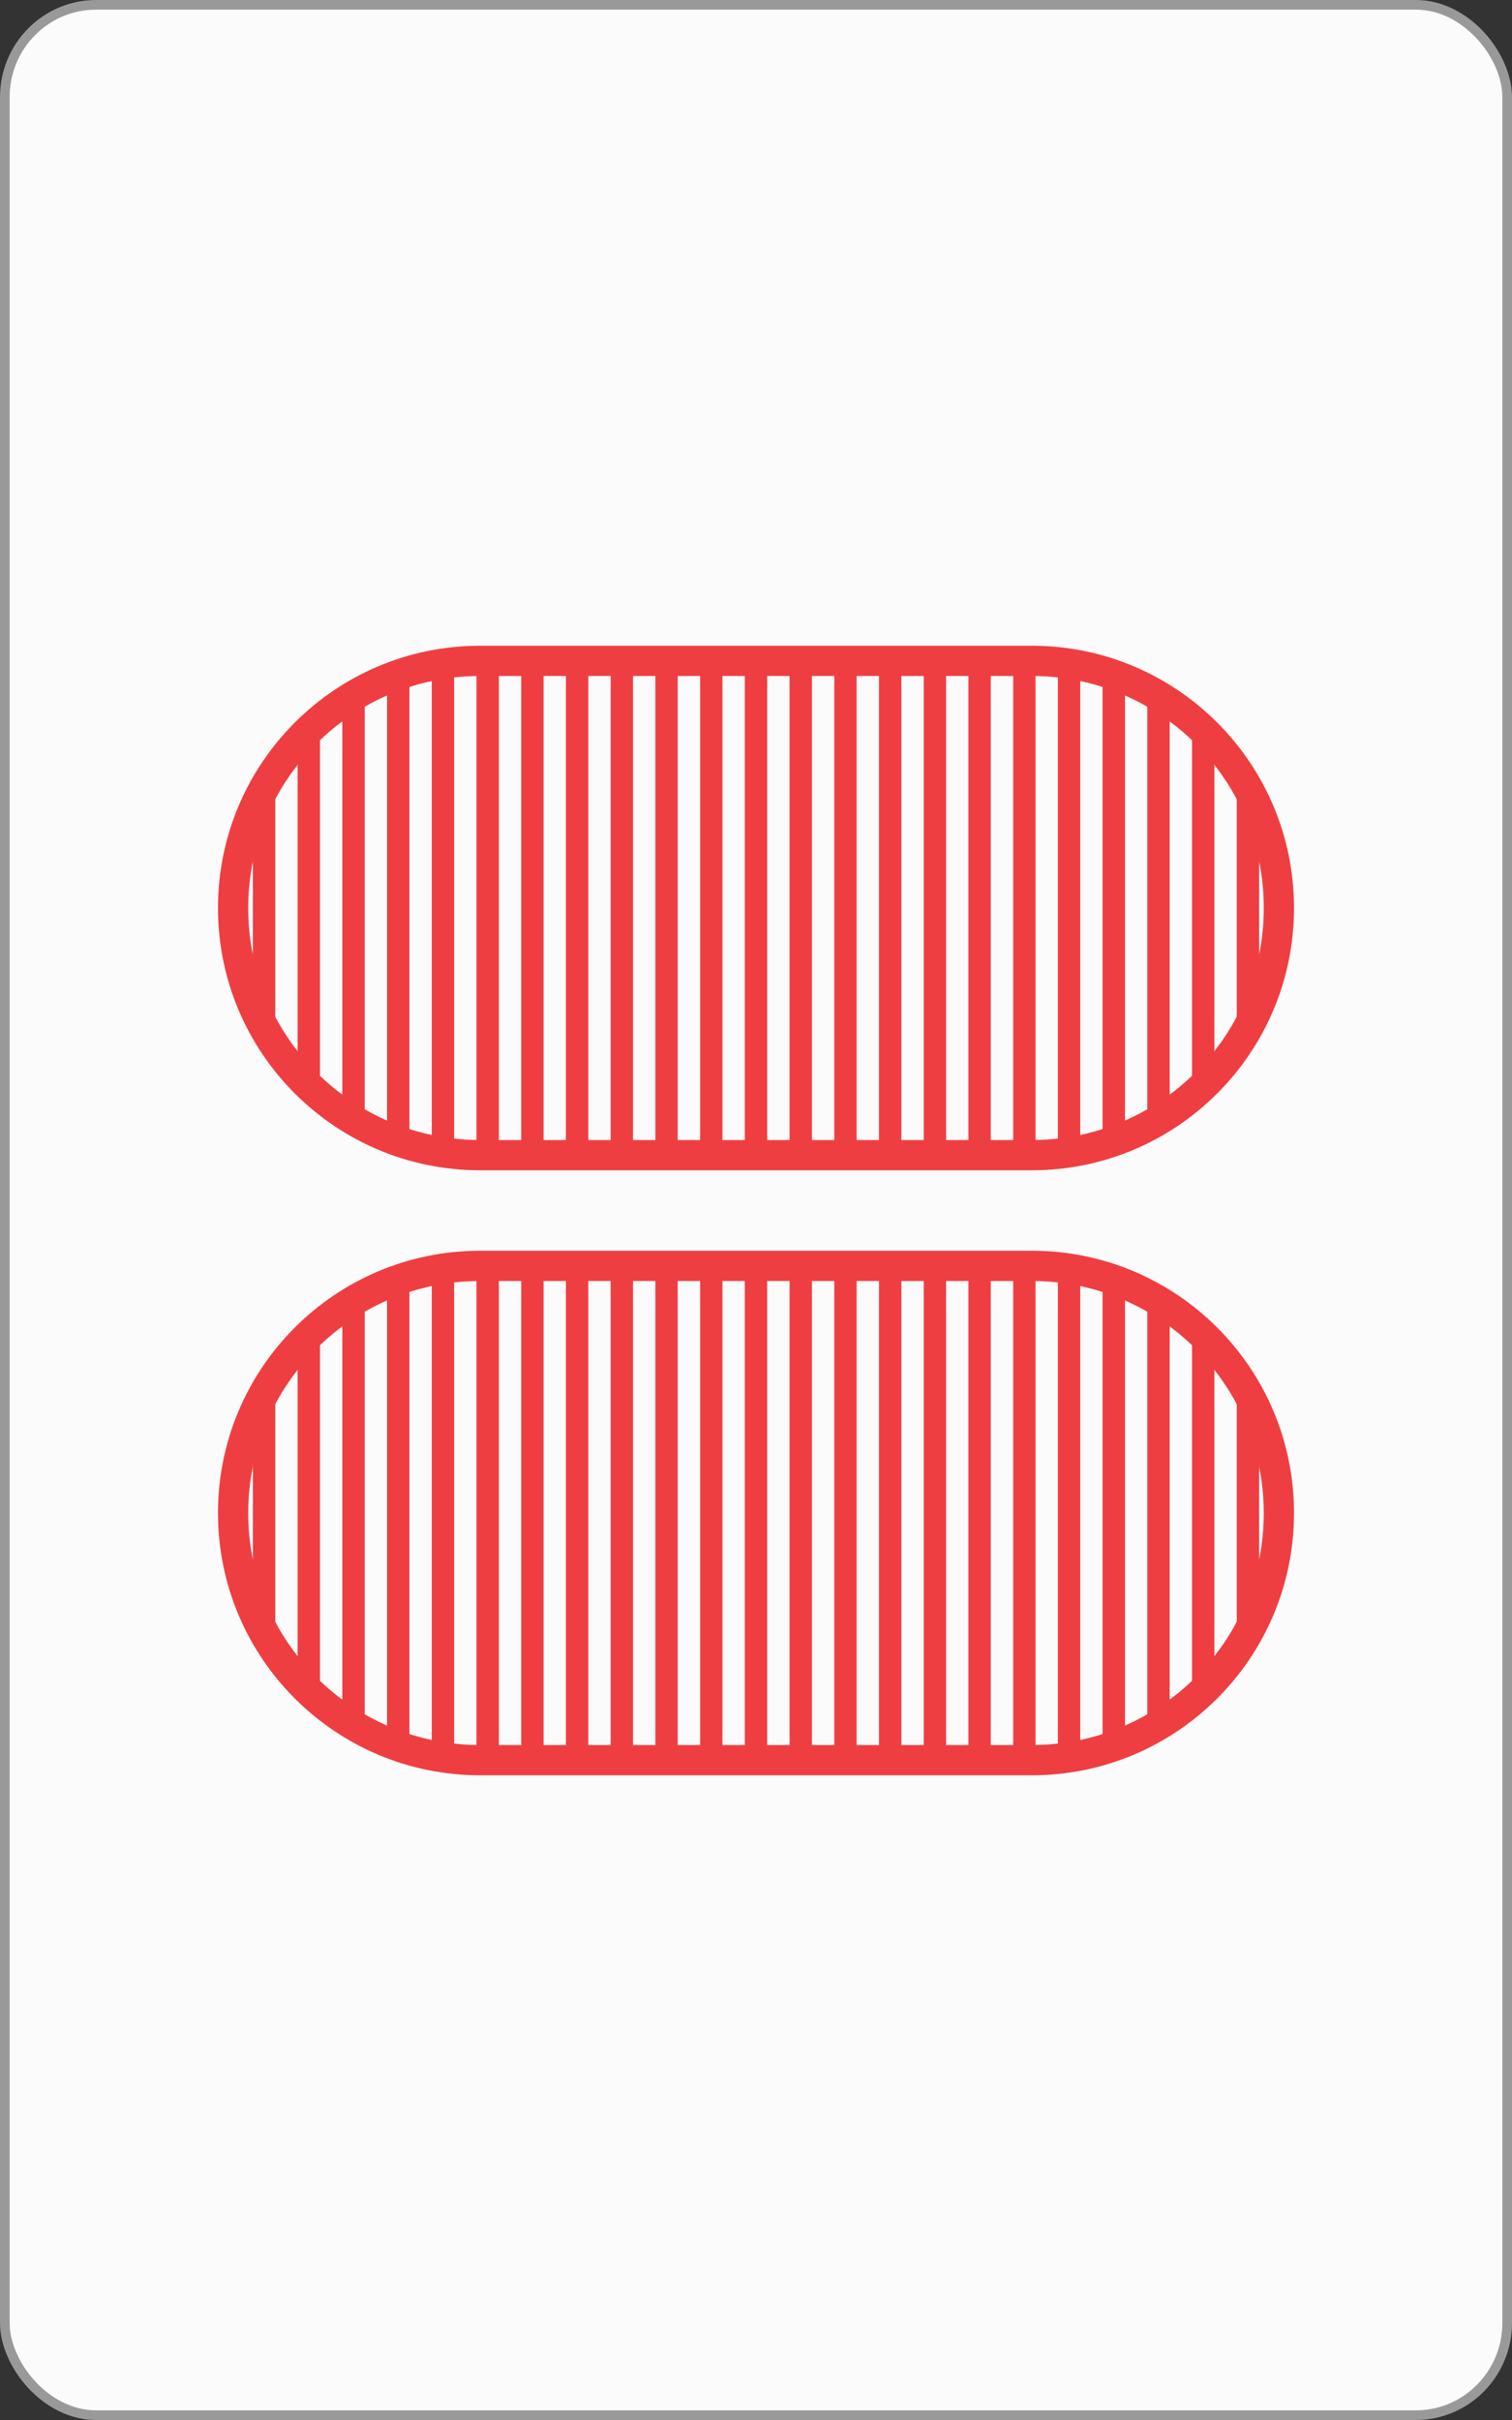 <?xml version="1.0" encoding="UTF-8" standalone="no"?>
<!-- Created with Inkscape (http://www.inkscape.org/) -->

<svg
   xmlns:dc="http://purl.org/dc/elements/1.1/"
   xmlns:cc="http://creativecommons.org/ns#"
   xmlns:rdf="http://www.w3.org/1999/02/22-rdf-syntax-ns#"
   xmlns:svg="http://www.w3.org/2000/svg"
   xmlns="http://www.w3.org/2000/svg"
   xmlns:sodipodi="http://sodipodi.sourceforge.net/DTD/sodipodi-0.dtd"
   xmlns:inkscape="http://www.inkscape.org/namespaces/inkscape"
   width="1000"
   height="1600"
   id="svg2"
   version="1.1"
   inkscape:version="0.91 r13725"
   sodipodi:docname="ROS2.svg">
  <rect width="100%" height="100%" fill="#333333" stroke="none"/>
  <defs
     id="defs4" />
  <sodipodi:namedview
     id="base"
     pagecolor="#ffffff"
     bordercolor="#666666"
     borderopacity="1.0"
     inkscape:pageopacity="0.0"
     inkscape:pageshadow="2"
     inkscape:zoom="0.07014796"
     inkscape:cx="1483.6677"
     inkscape:cy="585.85997"
     inkscape:document-units="px"
     inkscape:current-layer="layer1"
     showgrid="false"
     borderlayer="false"
     showborder="false"
     inkscape:showpageshadow="false"
     showguides="true"
     inkscape:guide-bbox="true"
     inkscape:snap-global="true"
     inkscape:snap-object-midpoints="true"
     inkscape:snap-center="true"
     inkscape:object-paths="false"
     inkscape:object-nodes="false"
     inkscape:window-width="857"
     inkscape:window-height="762"
     inkscape:window-x="755"
     inkscape:window-y="31"
     inkscape:window-maximized="0"
     inkscape:snap-nodes="true"
     fit-margin-top="0"
     fit-margin-left="0"
     fit-margin-right="0"
     fit-margin-bottom="0">
    <sodipodi:guide
       orientation="1,0"
       position="-3.187,-3.187"
       id="guide3777" />
    <sodipodi:guide
       orientation="1,0"
       position="996.813,-3.187"
       id="guide3779" />
    <sodipodi:guide
       orientation="1,0"
       position="496.813,-503.187"
       id="guide3781" />
    <sodipodi:guide
       orientation="0,1"
       position="-463.817,796.813"
       id="guide3785" />
    <sodipodi:guide
       orientation="0,1"
       position="-503.187,1196.813"
       id="guide3787" />
    <sodipodi:guide
       orientation="0,1"
       position="-358.761,396.813"
       id="guide3789" />
    <sodipodi:guide
       orientation="0,1"
       position="215.006,1596.813"
       id="guide3791" />
    <sodipodi:guide
       orientation="0,1"
       position="-245.624,-3.187"
       id="guide3793" />
    <inkscape:grid
       type="xygrid"
       id="grid3871"
       empspacing="5"
       visible="true"
       enabled="true"
       snapvisiblegridlinesonly="true"
       originx="-3.187"
       originy="-3.187" />
  </sodipodi:namedview>
  <g
     inkscape:groupmode="layer"
     id="layer2"
     inkscape:label="backCards"
     transform="translate(-3.187,550.825)" />
  <g
     inkscape:label="Layer 1"
     inkscape:groupmode="layer"
     id="layer1"
     transform="translate(-3.187,550.825)">
    <rect
       style="fill:#fbfbfb;fill-opacity:1;stroke:#999999;stroke-width:6.374;stroke-linecap:butt;stroke-linejoin:miter;stroke-miterlimit:4;stroke-dasharray:none;stroke-opacity:1"
       id="rect3007-78"
       width="993.626"
       height="1593.626"
       x="6.374"
       y="-547.638"
       rx="60.374"
       ry="61.035" />
    <g
       id="g5971-9"
       transform="translate(3.188,197.156)">
      <g
         id="g4635-8-5"
         transform="translate(1322.857,1871.428)">
        <path
           style="fill:#ef3e42;fill-opacity:1;stroke:none"
           d="m -1005.263,-2182.472 c -0.825,0 -1.647,0.019 -2.469,0.031 l 0,326.75 c 0.822,0.012 1.644,0.031 2.469,0.031 l 12.344,0 0,-326.812 -12.344,0 z m 27.125,0 0,326.812 14.781,0 0,-326.812 -14.781,0 z m 29.562,0 0,326.812 14.812,0 0,-326.812 -14.812,0 z m 29.594,0 0,326.812 14.781,0 0,-326.812 -14.781,0 z m 29.563,0 0,326.812 14.781,0 0,-326.812 -14.781,0 z m 29.594,0 0,326.812 14.781,0 0,-326.812 -14.781,0 z m 29.562,0 0,326.812 14.812,0 0,-326.812 -14.812,0 z m 29.594,0 0,326.812 14.812,0 0,-326.812 -14.812,0 z m 29.594,0 0,326.812 14.781,0 0,-326.812 -14.781,0 z m 29.562,0 0,326.812 14.812,0 0,-326.812 -14.812,0 z m 29.594,0 0,326.812 14.781,0 0,-326.812 -14.781,0 z m 29.562,0 0,326.812 14.781,0 0,-326.812 -14.781,0 z m 29.594,0 0,326.812 12.344,0 c 0.815,0 1.626,-0.019 2.437,-0.031 l 0,-326.75 c -0.812,-0.012 -1.623,-0.031 -2.437,-0.031 l -12.344,0 z m -369.75,0.906 c -4.998,0.524 -9.928,1.254 -14.781,2.219 l 0,320.531 c 4.854,0.965 9.783,1.726 14.781,2.25 l 0,-325 z m 399.312,0 0,325 c 5,-0.524 9.926,-1.285 14.781,-2.25 l 0,-320.531 c -4.855,-0.965 -9.782,-1.694 -14.781,-2.219 z m -428.875,5.906 c -5.029,1.501 -9.969,3.228 -14.781,5.188 l 0,302.781 c 4.814,1.96 9.751,3.686 14.781,5.188 l 0,-313.156 z m 458.437,0 0,313.156 c 5.045,-1.505 9.985,-3.221 14.812,-5.188 l 0,-302.781 c -4.826,-1.966 -9.769,-3.683 -14.812,-5.188 z m -488.031,12.125 c -5.091,2.698 -10.027,5.642 -14.781,8.844 l 0,271.25 c 4.756,3.204 9.688,6.145 14.781,8.844 l 0,-288.938 z m 517.625,0 0,288.938 c 5.093,-2.699 10.025,-5.64 14.781,-8.844 l 0,-271.25 c -4.754,-3.202 -9.69,-6.146 -14.781,-8.844 z m 29.562,20.062 0,248.781 c 5.223,-4.452 10.157,-9.214 14.781,-14.281 l 0,-220.219 c -4.625,-5.067 -9.558,-9.829 -14.781,-14.281 z m -576.75,0.031 c -5.217,4.449 -10.162,9.218 -14.781,14.281 l 0,220.156 c 4.62,5.064 9.564,9.832 14.781,14.281 l 0,-248.719 z m -29.562,33.031 c -5.762,8.533 -10.724,17.642 -14.813,27.219 l 0,128.219 c 4.085,9.568 9.057,18.66 14.813,27.188 l 0,-182.625 z m 635.906,0.031 0,182.594 c 5.743,-8.508 10.701,-17.58 14.781,-27.125 l 0,-128.344 c -4.08,-9.545 -9.039,-18.617 -14.781,-27.125 z"
           id="path4288-2-7-6-5"
           inkscape:connector-curvature="0" />
        <path
           style="fill:none;stroke:#ef3e42;stroke-width:20;stroke-miterlimit:4;stroke-dasharray:none;stroke-opacity:1"
           d="m -1005.279,-2182.473 c -90.242,0 -163.406,73.164 -163.406,163.406 0,90.242 73.164,163.406 163.406,163.406 l 364.844,0 c 90.242,0 163.406,-73.164 163.406,-163.406 0,-90.242 -73.164,-163.406 -163.406,-163.406 l -364.844,0 z"
           id="path4288-2-8-1-7-5"
           inkscape:connector-curvature="0" />
      </g>
      <g
         id="g4635-0-6"
         transform="translate(1322.857,2271.429)">
        <path
           style="fill:#ef3e42;fill-opacity:1;stroke:none"
           d="m -1005.263,-2182.472 c -0.825,0 -1.647,0.019 -2.469,0.031 l 0,326.75 c 0.822,0.012 1.644,0.031 2.469,0.031 l 12.344,0 0,-326.812 -12.344,0 z m 27.125,0 0,326.812 14.781,0 0,-326.812 -14.781,0 z m 29.562,0 0,326.812 14.812,0 0,-326.812 -14.812,0 z m 29.594,0 0,326.812 14.781,0 0,-326.812 -14.781,0 z m 29.563,0 0,326.812 14.781,0 0,-326.812 -14.781,0 z m 29.594,0 0,326.812 14.781,0 0,-326.812 -14.781,0 z m 29.562,0 0,326.812 14.812,0 0,-326.812 -14.812,0 z m 29.594,0 0,326.812 14.812,0 0,-326.812 -14.812,0 z m 29.594,0 0,326.812 14.781,0 0,-326.812 -14.781,0 z m 29.562,0 0,326.812 14.812,0 0,-326.812 -14.812,0 z m 29.594,0 0,326.812 14.781,0 0,-326.812 -14.781,0 z m 29.562,0 0,326.812 14.781,0 0,-326.812 -14.781,0 z m 29.594,0 0,326.812 12.344,0 c 0.815,0 1.626,-0.019 2.437,-0.031 l 0,-326.75 c -0.812,-0.012 -1.623,-0.031 -2.437,-0.031 l -12.344,0 z m -369.75,0.906 c -4.998,0.524 -9.928,1.254 -14.781,2.219 l 0,320.531 c 4.854,0.965 9.783,1.726 14.781,2.25 l 0,-325 z m 399.312,0 0,325 c 5,-0.524 9.926,-1.285 14.781,-2.25 l 0,-320.531 c -4.855,-0.965 -9.782,-1.694 -14.781,-2.219 z m -428.875,5.906 c -5.029,1.501 -9.969,3.228 -14.781,5.188 l 0,302.781 c 4.814,1.96 9.751,3.686 14.781,5.188 l 0,-313.156 z m 458.437,0 0,313.156 c 5.045,-1.505 9.985,-3.221 14.812,-5.188 l 0,-302.781 c -4.826,-1.966 -9.769,-3.683 -14.812,-5.188 z m -488.031,12.125 c -5.091,2.698 -10.027,5.642 -14.781,8.844 l 0,271.25 c 4.756,3.204 9.688,6.145 14.781,8.844 l 0,-288.938 z m 517.625,0 0,288.938 c 5.093,-2.699 10.025,-5.64 14.781,-8.844 l 0,-271.25 c -4.754,-3.202 -9.69,-6.146 -14.781,-8.844 z m 29.562,20.062 0,248.781 c 5.223,-4.452 10.157,-9.214 14.781,-14.281 l 0,-220.219 c -4.625,-5.067 -9.558,-9.829 -14.781,-14.281 z m -576.75,0.031 c -5.217,4.449 -10.162,9.218 -14.781,14.281 l 0,220.156 c 4.62,5.064 9.564,9.832 14.781,14.281 l 0,-248.719 z m -29.562,33.031 c -5.762,8.533 -10.724,17.642 -14.813,27.219 l 0,128.219 c 4.085,9.568 9.057,18.66 14.813,27.188 l 0,-182.625 z m 635.906,0.031 0,182.594 c 5.743,-8.508 10.701,-17.58 14.781,-27.125 l 0,-128.344 c -4.08,-9.545 -9.039,-18.617 -14.781,-27.125 z"
           id="path4288-2-7-8-6"
           inkscape:connector-curvature="0" />
        <path
           style="fill:none;stroke:#ef3e42;stroke-width:20;stroke-miterlimit:4;stroke-dasharray:none;stroke-opacity:1"
           d="m -1005.279,-2182.473 c -90.242,0 -163.406,73.164 -163.406,163.406 0,90.242 73.164,163.406 163.406,163.406 l 364.844,0 c 90.242,0 163.406,-73.164 163.406,-163.406 0,-90.242 -73.164,-163.406 -163.406,-163.406 l -364.844,0 z"
           id="path4288-2-8-1-1-3"
           inkscape:connector-curvature="0" />
      </g>
    </g>
  </g>
  <g
     inkscape:groupmode="layer"
     id="layer3"
     inkscape:label="stri[eys"
     style="display:inline"
     transform="translate(-3.187,550.825)" />
</svg>
